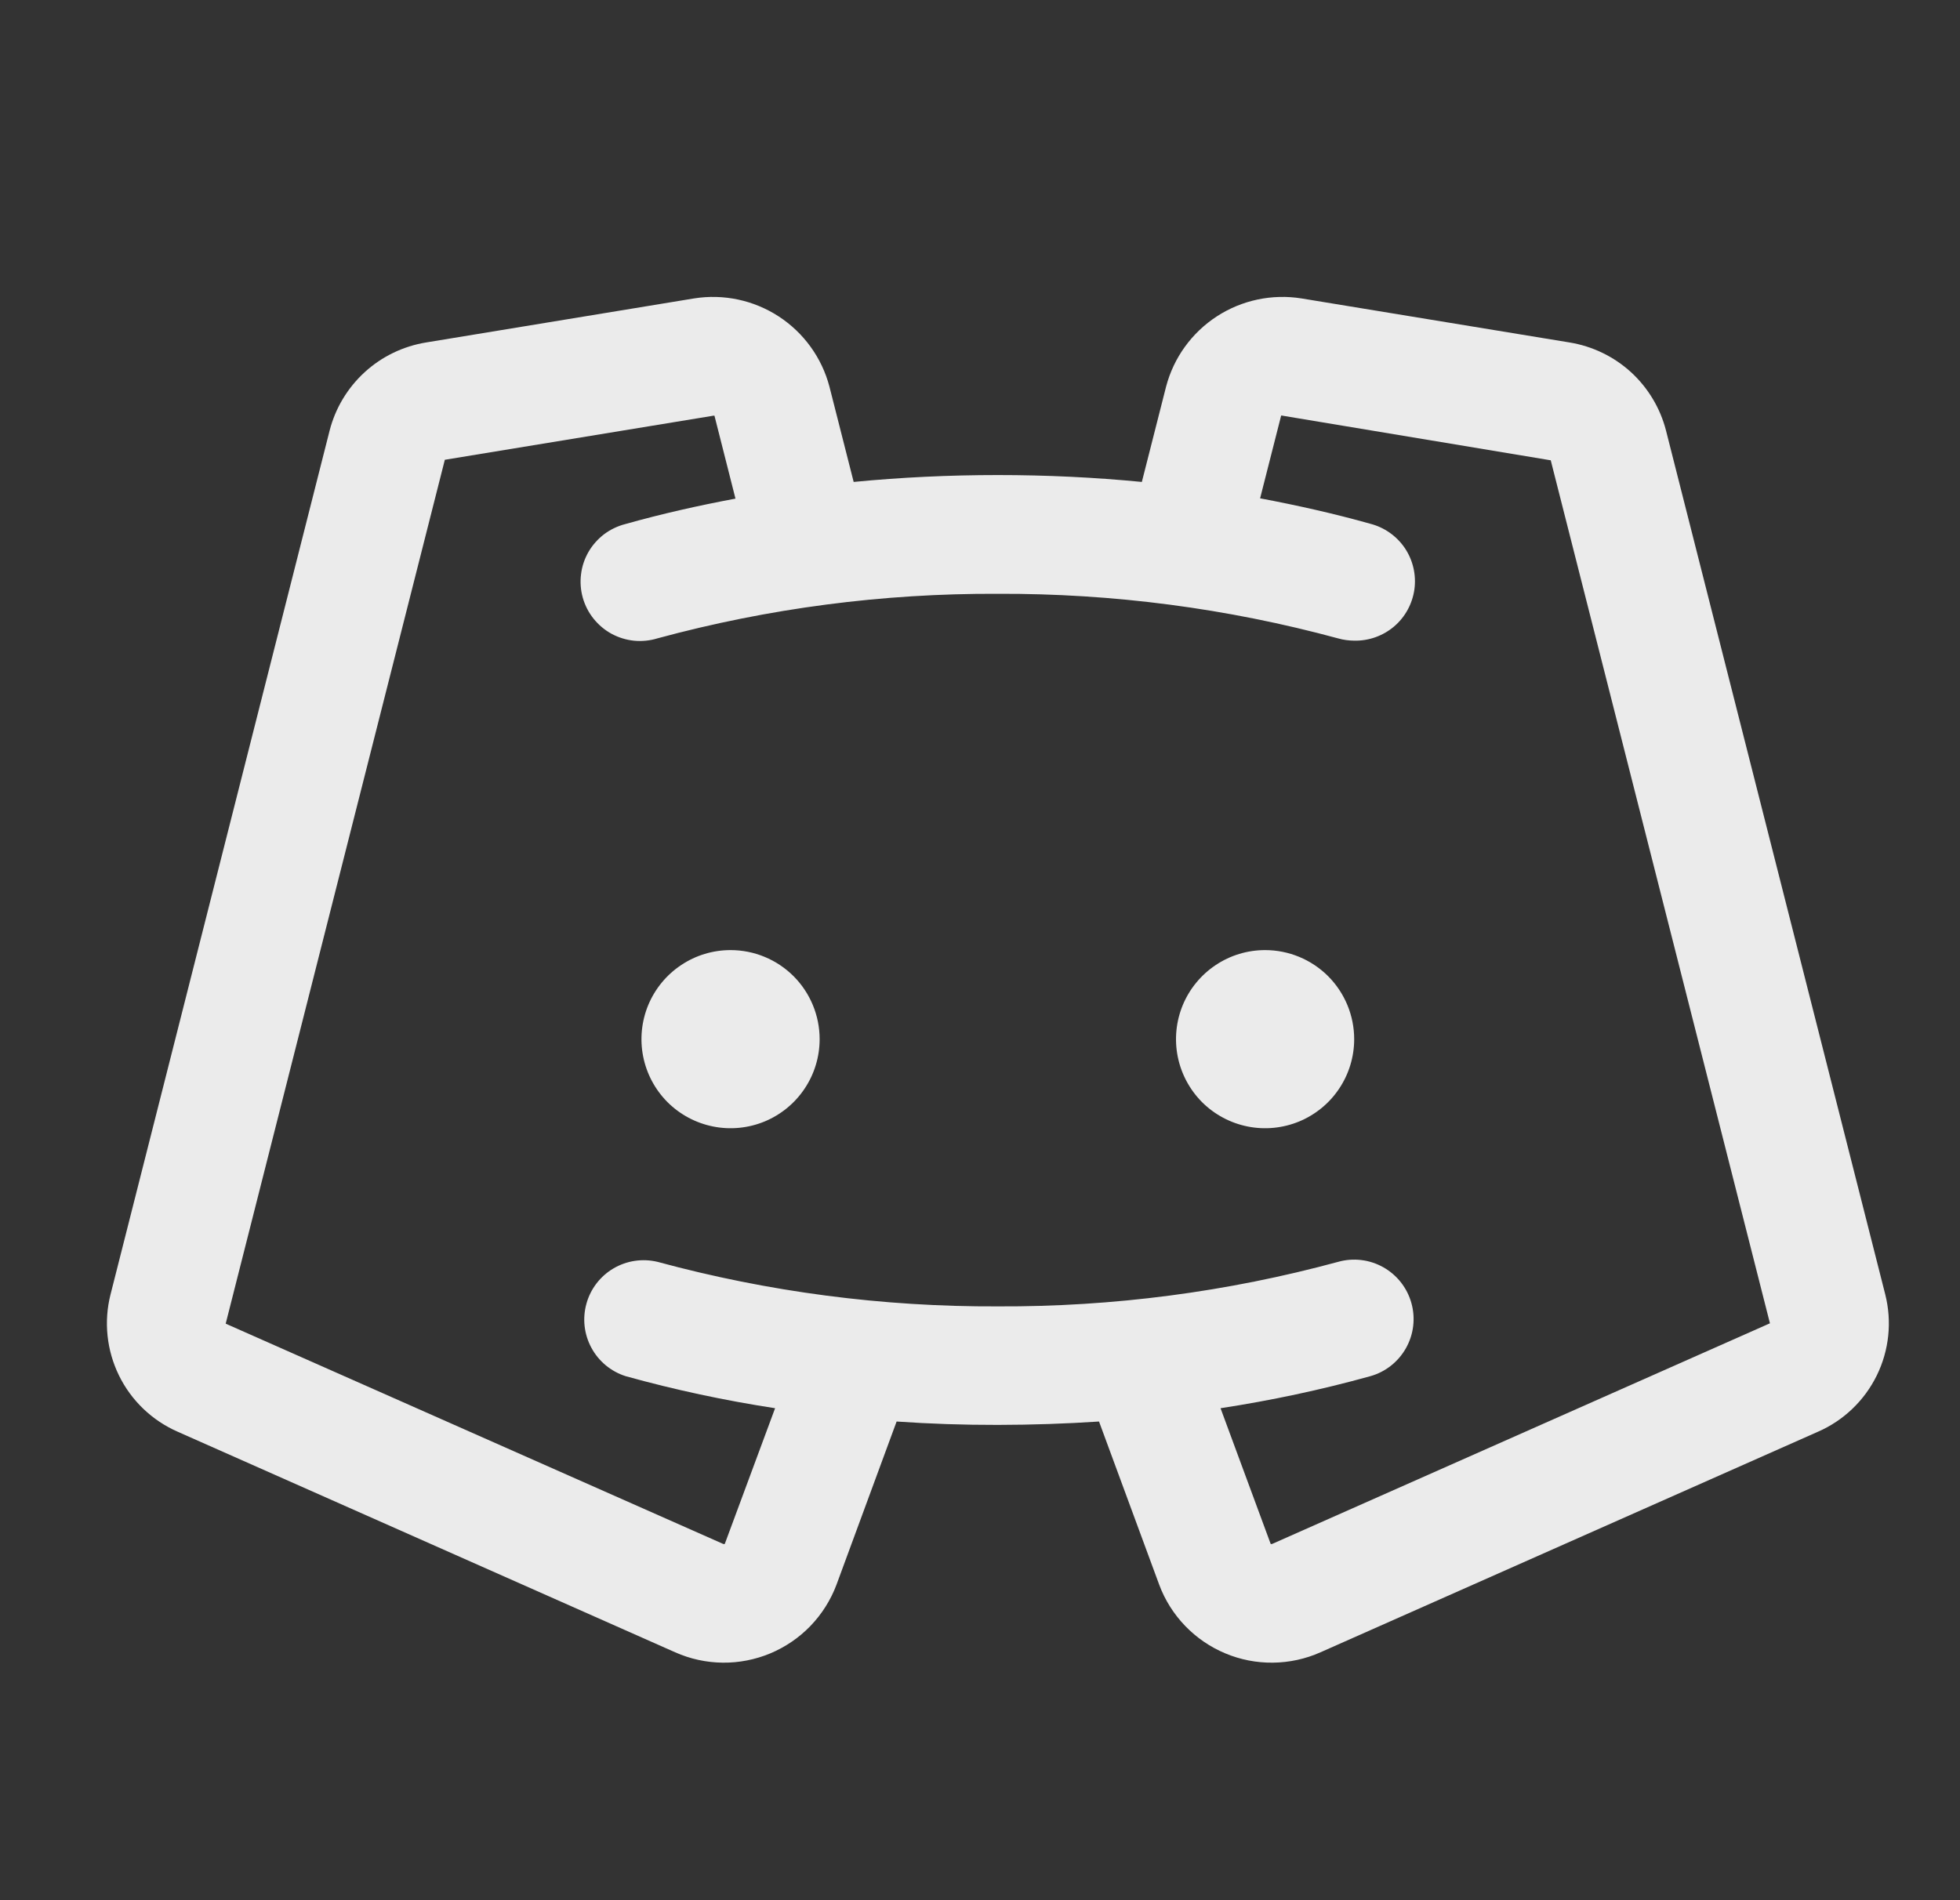 <svg width="33" height="32" viewBox="0 0 33 32" fill="none" xmlns="http://www.w3.org/2000/svg">
<rect x="0" y="0" width="33" height="32" fill="#333333" stroke="none"/>
<path d="M13.8 17.5C13.8 17.797 13.712 18.087 13.547 18.333C13.383 18.58 13.148 18.772 12.874 18.886C12.6 18.999 12.298 19.029 12.008 18.971C11.716 18.913 11.449 18.77 11.239 18.561C11.03 18.351 10.887 18.084 10.829 17.793C10.771 17.502 10.801 17.2 10.914 16.926C11.028 16.652 11.22 16.418 11.467 16.253C11.713 16.088 12.003 16 12.3 16C12.698 16 13.079 16.158 13.361 16.439C13.642 16.721 13.8 17.102 13.8 17.5ZM21.3 16C21.003 16 20.713 16.088 20.467 16.253C20.22 16.418 20.028 16.652 19.914 16.926C19.801 17.2 19.771 17.502 19.829 17.793C19.887 18.084 20.03 18.351 20.239 18.561C20.449 18.77 20.716 18.913 21.008 18.971C21.298 19.029 21.6 18.999 21.874 18.886C22.148 18.772 22.383 18.58 22.547 18.333C22.712 18.087 22.8 17.797 22.8 17.5C22.8 17.102 22.642 16.721 22.361 16.439C22.079 16.158 21.698 16 21.3 16ZM30.606 24.112L22.231 27.826C21.98 27.938 21.707 27.997 21.432 28C21.156 28.003 20.883 27.95 20.629 27.843C20.375 27.737 20.145 27.579 19.954 27.381C19.763 27.182 19.614 26.947 19.518 26.689L18.504 23.939C17.944 23.976 17.376 23.995 16.8 23.996C16.224 23.997 15.656 23.978 15.096 23.939L14.083 26.689C13.986 26.947 13.837 27.182 13.646 27.381C13.455 27.579 13.225 27.736 12.971 27.843C12.717 27.949 12.444 28.003 12.168 28C11.893 27.997 11.621 27.938 11.369 27.826L2.994 24.112C2.562 23.923 2.21 23.587 2.003 23.163C1.796 22.74 1.745 22.256 1.861 21.799L5.55 7.25C5.647 6.872 5.853 6.53 6.142 6.266C6.43 6.003 6.789 5.83 7.175 5.767L11.683 5.026C12.18 4.946 12.688 5.054 13.11 5.328C13.532 5.603 13.837 6.024 13.965 6.511L14.373 8.116C15.167 8.039 15.976 8 16.8 8C17.624 8 18.433 8.039 19.225 8.116L19.633 6.511C19.761 6.024 20.065 5.603 20.487 5.328C20.909 5.054 21.418 4.946 21.915 5.026L26.425 5.767C26.811 5.83 27.17 6.003 27.459 6.266C27.747 6.53 27.953 6.872 28.05 7.25L31.741 21.797C31.857 22.255 31.807 22.739 31.599 23.163C31.391 23.587 31.039 23.924 30.606 24.112ZM29.8 22.285L26.109 7.75C26.109 7.75 26.109 7.75 26.099 7.75L21.591 7C21.588 6.998 21.584 6.997 21.581 6.997C21.577 6.997 21.573 6.998 21.57 7L21.216 8.392C21.841 8.51 22.466 8.65 23.07 8.82C23.308 8.881 23.515 9.027 23.653 9.23C23.79 9.434 23.847 9.681 23.814 9.925C23.78 10.168 23.659 10.391 23.472 10.55C23.285 10.709 23.046 10.794 22.8 10.789C22.709 10.788 22.618 10.776 22.53 10.751C20.663 10.244 18.735 9.992 16.8 10C14.865 9.991 12.938 10.243 11.07 10.75C10.943 10.789 10.808 10.803 10.675 10.79C10.543 10.776 10.414 10.737 10.296 10.673C10.179 10.609 10.076 10.522 9.993 10.418C9.909 10.313 9.848 10.193 9.812 10.065C9.776 9.936 9.766 9.802 9.783 9.669C9.799 9.537 9.842 9.409 9.909 9.293C9.976 9.178 10.066 9.077 10.172 8.996C10.279 8.916 10.401 8.858 10.53 8.825C11.133 8.655 11.753 8.515 12.383 8.397L12.029 7C12.029 7 12.029 7 12.014 7L7.501 7.741C7.498 7.74 7.494 7.74 7.49 7.741L3.8 22.291L12.175 26C12.179 26.002 12.184 26.003 12.189 26.003C12.194 26.003 12.198 26.002 12.203 26L13.05 23.715C12.201 23.585 11.36 23.405 10.533 23.175C10.286 23.096 10.08 22.925 9.957 22.697C9.834 22.469 9.804 22.203 9.874 21.953C9.943 21.704 10.107 21.491 10.33 21.36C10.553 21.229 10.818 21.19 11.07 21.25C12.938 21.757 14.865 22.009 16.8 22C18.735 22.009 20.663 21.757 22.53 21.25C22.785 21.178 23.059 21.211 23.29 21.341C23.521 21.471 23.692 21.688 23.763 21.943C23.835 22.198 23.802 22.472 23.672 22.703C23.542 22.934 23.326 23.105 23.07 23.176C22.241 23.406 21.4 23.585 20.55 23.715L21.394 26C21.398 26.002 21.402 26.003 21.407 26.003C21.412 26.003 21.416 26.002 21.42 26L29.8 22.285Z" fill="#EBEBEB"/>
</svg>
